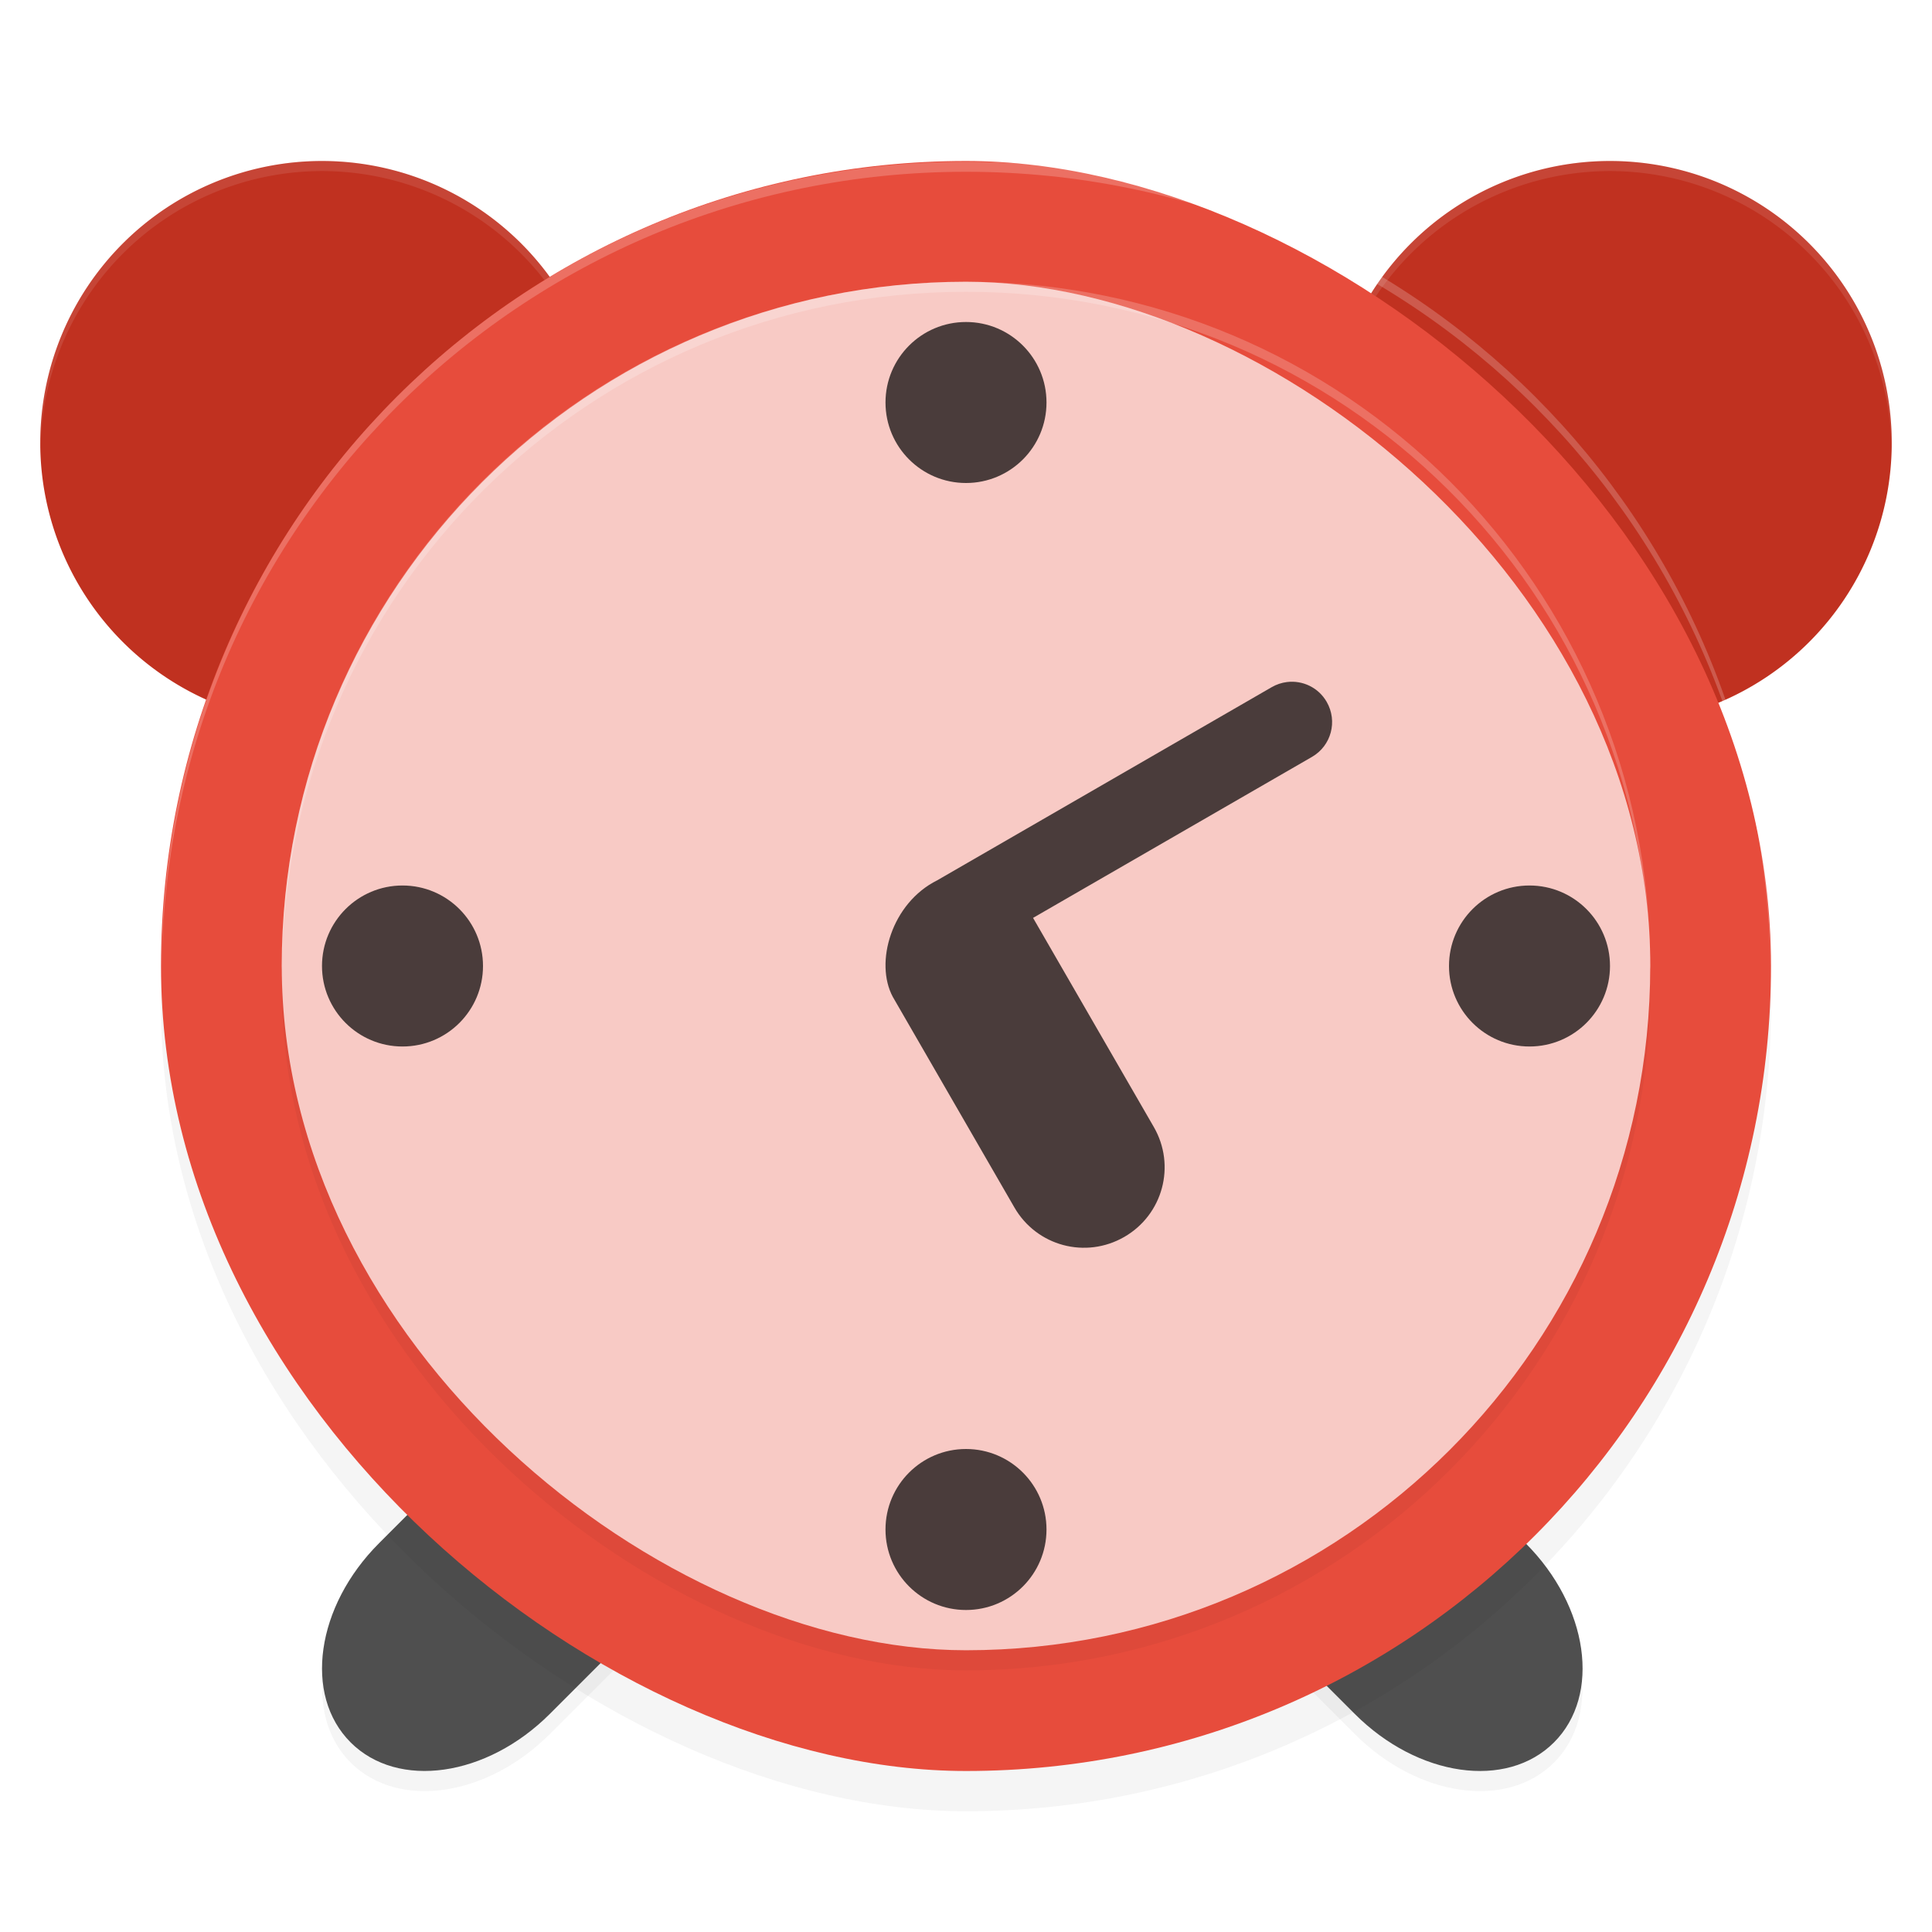<?xml version="1.0" encoding="UTF-8" standalone="no"?>
<svg
   xmlns:dc="http://purl.org/dc/elements/1.1/"
   xmlns:cc="http://creativecommons.org/ns#"
   xmlns:rdf="http://www.w3.org/1999/02/22-rdf-syntax-ns#"
   xmlns:svg="http://www.w3.org/2000/svg"
   xmlns="http://www.w3.org/2000/svg"
   xmlns:sodipodi="http://sodipodi.sourceforge.net/DTD/sodipodi-0.dtd"
   xmlns:inkscape="http://www.inkscape.org/namespaces/inkscape"
   width="192"
   height="192"
   version="1"
   id="svg26"
   sodipodi:docname="system_alarm.svg"
   inkscape:version="0.92.3 (2405546, 2018-03-11)">
  <defs
     id="defs30">
    <filter
       inkscape:collect="always"
       style="color-interpolation-filters:sRGB"
       id="filter862"
       x="-0.031"
       width="1.062"
       y="-0.105"
       height="1.211">
      <feGaussianBlur
         inkscape:collect="always"
         stdDeviation="1.621"
         id="feGaussianBlur864" />
    </filter>
    <filter
       inkscape:collect="always"
       style="color-interpolation-filters:sRGB"
       id="filter884"
       x="-0.048"
       width="1.096"
       y="-0.048"
       height="1.096">
      <feGaussianBlur
         inkscape:collect="always"
         stdDeviation="3.2"
         id="feGaussianBlur886" />
    </filter>
    <filter
       inkscape:collect="always"
       style="color-interpolation-filters:sRGB"
       id="filter900"
       x="-0.048"
       width="1.096"
       y="-0.048"
       height="1.096">
      <feGaussianBlur
         inkscape:collect="always"
         stdDeviation="2.72"
         id="feGaussianBlur902" />
    </filter>
  </defs>
  <sodipodi:namedview
     pagecolor="#ffffff"
     bordercolor="#666666"
     borderopacity="1"
     objecttolerance="10"
     gridtolerance="10"
     guidetolerance="10"
     inkscape:pageopacity="0"
     inkscape:pageshadow="2"
     inkscape:window-width="1920"
     inkscape:window-height="1018"
     id="namedview28"
     showgrid="false"
     inkscape:zoom="1"
     inkscape:cx="96"
     inkscape:cy="96"
     inkscape:window-x="0"
     inkscape:window-y="32"
     inkscape:window-maximized="1"
     inkscape:current-layer="svg26" />
  <path
     inkscape:connector-curvature="0"
     id="path6"
     d="M 32,16 A 28,28 0 0 0 4,44 28,28 0 0 0 32,72 28,28 0 0 0 60,44 28,28 0 0 0 32,16 Z m 128,0 a 28,28 0 0 0 -28,28 28,28 0 0 0 28,28 28,28 0 0 0 28,-28 28,28 0 0 0 -28,-28 z"
     style="fill:#c03120;stroke-width:4" />
  <path
     style="opacity:0.1;fill:#ffffff;stroke-width:4"
     d="M 32 16 A 28 28 0 0 0 4 44 A 28 28 0 0 0 4.02 44.428 A 28 28 0 0 1 32 17 A 28 28 0 0 1 59.977 44.537 A 28 28 0 0 0 60 44 A 28 28 0 0 0 32 16 z M 160 16 A 28 28 0 0 0 132 44 A 28 28 0 0 0 132.02 44.428 A 28 28 0 0 1 160 17 A 28 28 0 0 1 187.977 44.537 A 28 28 0 0 0 188 44 A 28 28 0 0 0 160 16 z "
     id="path8" />
  <path
     inkscape:connector-curvature="0"
     id="path2"
     d="m 77.08,141.12 c -0.559,3.506 -2.405,7.178 -5.469,10.242 l -16.969,16.969 c -6.272,6.268 -15.1,7.528 -19.8,2.828 -1.496,-1.496 -2.321,-3.432 -2.64,-5.548 -0.583,3.664 0.239,7.146 2.641,9.547 4.701,4.701 13.529,3.44 19.797,-2.828 l 16.969,-16.969 c 4.272,-4.272 6.151,-9.709 5.469,-14.242 z m 35.125,0 c -0.682,4.534 1.197,9.97 5.469,14.242 l 16.969,16.969 c 6.268,6.268 15.096,7.529 19.797,2.828 2.401,-2.401 3.224,-5.883 2.641,-9.547 -0.319,2.116 -1.145,4.051 -2.641,5.547 -4.701,4.701 -13.529,3.44 -19.797,-2.828 l -16.968,-16.968 c -3.064,-3.064 -4.908,-6.736 -5.468,-10.244 z"
     style="opacity:0.2;stroke-width:4;filter:url(#filter862)" />
  <path
     style="fill:#4f4f4f;stroke-width:4"
     inkscape:connector-curvature="0"
     id="path4"
     d="m 67.756,130.736 c -4.286,-0.227 -9.2,1.739 -13.117,5.656 l -16.968,16.968 c -6.268,6.268 -7.529,15.096 -2.828,19.796 4.701,4.7 13.528,3.44 19.796,-2.828 l 16.969,-16.969 c 6.268,-6.268 7.529,-15.096 2.828,-19.797 -1.763,-1.763 -4.108,-2.692 -6.68,-2.828 z m 53.756,0 c -2.571,0.136 -4.909,1.065 -6.672,2.828 -4.701,4.701 -3.44,13.529 2.828,19.797 l 16.969,16.969 c 6.268,6.268 15.096,7.529 19.797,2.828 4.701,-4.701 3.44,-13.529 -2.828,-19.797 l -16.969,-16.969 c -3.917,-3.917 -8.84,-5.884 -13.125,-5.656 z" />
  <rect
     width="160"
     height="160"
     x="-180"
     y="-176"
     rx="80"
     ry="80"
     transform="matrix(0,-1,-1,0,0,0)"
     id="rect866"
     style="opacity:0.2;fill:#000000;stroke-width:4;filter:url(#filter884)" />
  <rect
     style="fill:#e74c3c;stroke-width:4"
     id="rect12"
     transform="matrix(0,-1,-1,0,0,0)"
     ry="80"
     rx="80"
     y="-176"
     x="-176"
     height="160"
     width="160" />
  <path
     style="opacity:0.2;fill:#ffffff;stroke-width:4"
     d="M 96 16.07 C 51.72 16.07 16.07 51.72 16.07 96 C 16.07 96.335 16.072 96.667 16.07 97 C 16.07 52.72 51.72 17.07 96 17.07 C 140.28 17.07 175.93 52.724 175.93 97 C 175.928 96.668 175.93 96.336 175.93 96 C 175.93 51.724 140.28 16.07 96 16.07 z "
     id="path14" />
  <rect
     id="rect16"
     transform="matrix(0,-1,-1,0,0,0)"
     ry="68"
     rx="68"
     y="-164"
     x="-166"
     height="136"
     width="136"
     style="opacity:0.2;stroke-width:4;filter:url(#filter900)" />
  <rect
     id="rect18"
     transform="matrix(0,-1,-1,0,0,0)"
     ry="68"
     rx="68"
     y="-164"
     x="-164"
     height="136"
     width="136"
     style="fill:#f8cac5;stroke-width:4" />
  <path
     inkscape:connector-curvature="0"
     id="path20"
     d="m 96,32 c -4.418,0 -8,3.582 -8,8 0,4.418 3.582,8 8,8 4.418,0 8,-3.582 8,-8 0,-4.418 -3.582,-8 -8,-8 z m 31.891,35.781 c -0.516,0.065 -1.028,0.231 -1.508,0.508 L 93.141,87.484 c -4.535,2.258 -6.252,8.168 -4.414,11.586 L 100.812,120 c 2.214,3.835 7.083,5.138 10.922,2.922 3.838,-2.216 5.144,-7.087 2.93,-10.922 l -12,-20.781 27.719,-16 c 1.919,-1.108 2.568,-3.55 1.461,-5.469 -0.831,-1.439 -2.406,-2.163 -3.953,-1.969 z M 40,88 c -4.418,0 -8,3.582 -8,8 0,4.418 3.582,8 8,8 4.418,0 8,-3.582 8,-8 0,-4.418 -3.582,-8 -8,-8 z m 112,0 c -4.418,0 -8,3.582 -8,8 0,4.418 3.582,8 8,8 4.418,0 8,-3.582 8,-8 0,-4.418 -3.582,-8 -8,-8 z m -56,56 c -4.418,0 -8,3.582 -8,8 0,4.418 3.582,8 8,8 4.418,0 8,-3.582 8,-8 0,-4.418 -3.582,-8 -8,-8 z"
     style="opacity:0.7;stroke-width:4" />
  <path
     style="opacity:0.2;fill:#ffffff;stroke-width:4"
     d="M 96 28 C 58.328 28 28 58.328 28 96 C 28 96.117 28.009 96.232 28.016 96.348 C 28.365 58.98 58.547 29 96 29 C 133.453 29 163.635 58.98 163.984 96.348 C 163.991 96.232 164 96.117 164 96 C 164 58.328 133.672 28 96 28 z "
     id="path22" />
</svg>
